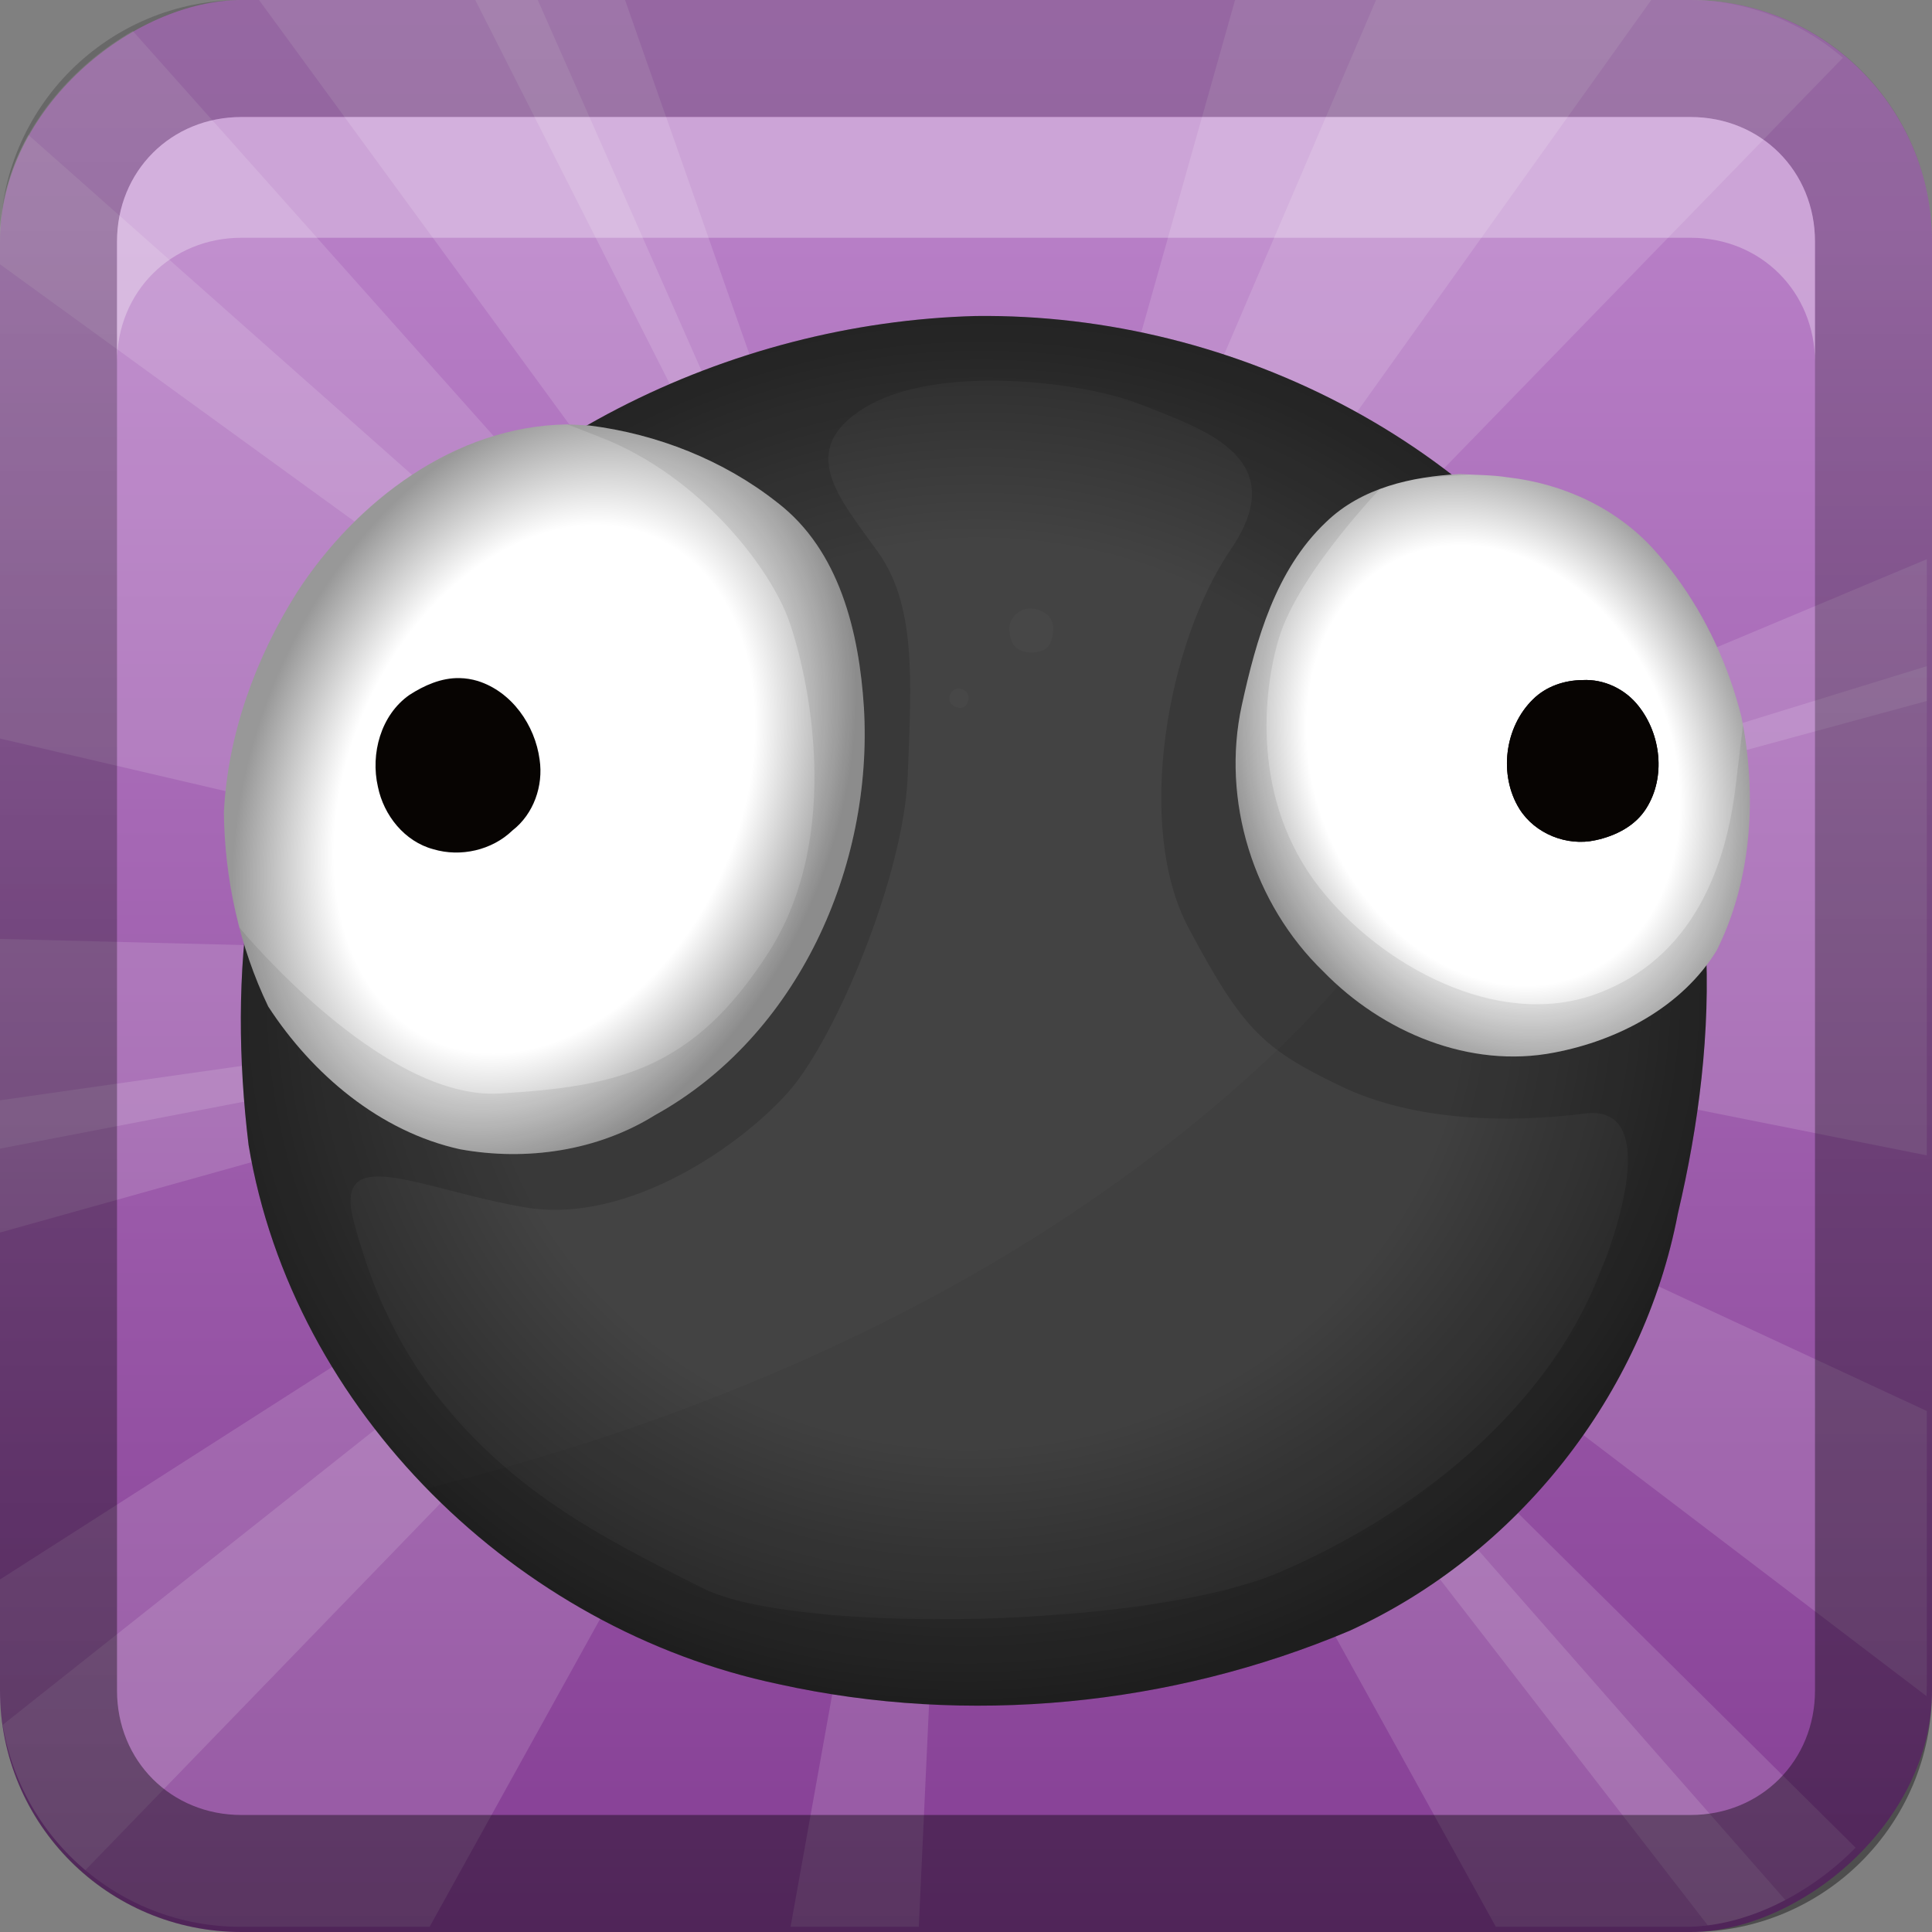 <?xml version="1.0" encoding="UTF-8"?>
<!-- Created with Inkscape (http://www.inkscape.org/) -->
<svg id="svg2" width="16" height="16" version="1.1" xmlns="http://www.w3.org/2000/svg" xmlns:cc="http://creativecommons.org/ns#" xmlns:dc="http://purl.org/dc/elements/1.1/" xmlns:rdf="http://www.w3.org/1999/02/22-rdf-syntax-ns#" xmlns:xlink="http://www.w3.org/1999/xlink">
 <rect width="100%" height="100%" fill="#808080" stroke="none"/>
 <defs id="defs4">
  <linearGradient id="linearGradient3204" x1="1" x2="15" y1="9" y2="9" gradientTransform="translate(-17,-2)" gradientUnits="userSpaceOnUse" xlink:href="#ButtonColor-2"/>
  <linearGradient id="linearGradient3629" x2="29.017" y1="8" y2="8" gradientTransform="matrix(0,-1,1,0,0,16)" gradientUnits="userSpaceOnUse">
   <stop id="stop3330" offset="0"/>
   <stop id="stop3333" stop-opacity="0" offset="1"/>
  </linearGradient>
  <linearGradient id="ButtonColor-2" x1="58.65" x2="58.65" y1="122" y2="5.425" gradientTransform="matrix(1.017 0 0 1.017 -1.103 -1.103)" gradientUnits="userSpaceOnUse">
   <stop id="stop3189-4" stop-color="#853e94" offset="0"/>
   <stop id="stop3191-0" stop-color="#b77ec6" offset="1"/>
  </linearGradient>
  <radialGradient id="RadialGray" cx="254.64" cy="253.88" r="233.47" gradientTransform="matrix(1.061 -.068 .062 .978 -31.59 22.765)" gradientUnits="userSpaceOnUse">
   <stop id="GrayStop1" stop-color="#434343" offset="0"/>
   <stop id="GrayStop2" stop-color="#434343" offset=".629"/>
   <stop id="GrayStop3" stop-color="#252525" offset="1"/>
  </radialGradient>
  <clipPath id="ClipBallRelief">
   <path id="ClipBallReliefPath" d="m0 0v512h512v-512h-512zm258.75 58.438c18.849-0.169 38.169 3.345 49.031 7.688 19.182 7.669 48.471 16.694 28.406 46.062-20.18 29.538-30.717 88.162-13.469 120.53 17.328 32.52 23.773 38.497 48.219 50.312 24.446 11.816 55.193 11.722 78.125 8.844 22.974-2.883 11.417 34.925 4.562 51.094-17.462 44.494-60.121 77.07-101.81 94.969-42.001 18.032-154.25 19.916-183.81 5.125-29.856-14.938-51.887-26.593-72.719-47.656-20.837-21.068-31.823-43.943-38.469-69.219-6.736-25.619 21.573-10.006 54.656-4.406 33.083 5.599 69.622-20.349 84.312-37.375 14.691-17.026 36.199-68.119 37.5-100s2.514-54.669-9.594-71.562c-12.108-16.894-26.283-32.392-3.812-45.969 9.831-5.94 24.214-8.306 38.875-8.438z" fill-rule="evenodd" opacity=".5"/>
  </clipPath>
  <clipPath id="ClipBallReflect">
   <path id="ClipBallReflectPath" d="m255.03 37.844c-78.655 2.082-157.93 40.989-202.59 106.65-30.477 45.918-35.577 103.97-29.107 157.41 14.114 84.885 85.392 154.24 168.83 171.73 60.276 13.327 124.99 6.997 181.79-16.977 53.47-24.376 93.594-75.067 104.63-132.86 13.318-56.377 15.413-119.51-15.603-170.77-41.386-73.255-124.79-116.14-207.94-115.18z"/>
  </clipPath>
  <radialGradient id="RightWhite" cx="418.69" cy="181.85" r="81.905" gradientTransform="matrix(.946 -.404 .514 1.204 -69.782 131.21)" gradientUnits="userSpaceOnUse" xlink:href="#WhiteGradient"/>
  <linearGradient id="WhiteGradient">
   <stop id="WhiteStop1" stop-color="#fff" offset="0"/>
   <stop id="WhiteStop2" stop-color="#fff" offset=".674"/>
   <stop id="WhiteStop3" stop-color="#989898" offset="1"/>
  </linearGradient>
  <clipPath id="ClipRightRelief">
   <path id="ClipRightReliefPath" d="m386 90.5s-28 28.5-34.5 50c-5.023 16.614-9 51.5 13 79.5 19.452 24.757 56.5 45 87.5 34 31.89-11.316 42.077-41.718 45-66.5 2.916-24.729 3.5-28 3.5-28l11.5 6 21.5 101-71.5 46-123.5-56.5-12.5-128.5 33.5-59 111 1.5 0.5 13.5-85 7z" fill-rule="evenodd" opacity=".2"/>
  </clipPath>
  <radialGradient id="LeftWhite" cx="112.07" cy="178.67" r="102.06" gradientTransform="matrix(.832 .362 -.507 1.167 114.88 -60.5)" gradientUnits="userSpaceOnUse" xlink:href="#WhiteGradient"/>
  <clipPath id="ClipLeftRelief">
   <path id="ClipLeftReliefPath" d="m20.5 232.75s45.277 54.998 82.75 52.75c37.5-2.25 61.75-7.5 85.75-45s12.5-88.5 6.5-105.5c-5.843-16.556-28-46-60-58.5l-32-12.5 23.5-5.5 87 26 17.5 113-63 155.5-139.5-17.5-17-97 8.5-5.75z" fill-rule="evenodd" opacity=".2" stroke="#000" stroke-width="1px"/>
  </clipPath>
  <clipPath id="clipPath3958">
   <rect id="rect3960" transform="rotate(-90)" x="-90" y="6" width="84" height="84" rx="10.5" ry="10.5" fill="url(#linearGradient3962)"/>
  </clipPath>
  <linearGradient id="linearGradient3962" x1="1" x2="15" y1="9" y2="9" gradientTransform="matrix(5.25 0 0 5.25 -95.25 -4.5)" gradientUnits="userSpaceOnUse" xlink:href="#ButtonColor-2"/>
 </defs>
 <g id="layer1">
  <rect id="rect3196" transform="rotate(-90)" x="-16" width="16" height="16" rx="2" ry="2" fill="url(#linearGradient3204)"/>
  <g id="g3855" transform="matrix(.19 0 0 .19 -1.143 -1.143)" clip-path="url(#clipPath3958)" fill="#fff" opacity=".9">
   <path id="path3819" d="m48 48 24-56h16l-40 56z" opacity=".15"/>
   <path id="path3821" d="m48 48 55.251 25.677-0.482 15.993-54.769-41.67z" opacity=".15"/>
   <path id="path3823" d="m48 48-59.828 11.516-8.969-13.25 68.797 1.734z" opacity=".15"/>
   <path id="path3825" d="m48 48-49.311-35.783 3.536-15.604 45.775 51.387z" opacity=".15"/>
   <path id="path3827" d="m48 48 17.519-62.073 30.436 12.714-47.955 49.359z" opacity=".15"/>
   <path id="path3829" d="m48 48 61.636-19.001 5.854 32.461-67.49-13.46z" opacity=".15"/>
   <path id="path3831" d="m48 48-31.246 56.424-26.723-19.336 57.969-37.089z" opacity=".15"/>
   <path id="path3833" d="m48 48-62.812-14.651 11.304-30.988 51.508 45.639z" opacity=".15"/>
   <path id="path3835" d="m48 48 45.81 45.403-3.692 9.021-42.118-54.425z" opacity=".15"/>
   <path id="path3837" d="m48 48-2.97 64.43-9.168 3.31 12.139-67.74z" opacity=".15"/>
   <path id="path3839" d="m48 48-44.859 46.343-9.065-3.585 53.924-42.758z" opacity=".15"/>
   <path id="path3841" d="m48 48-62.116 17.366-6.016-7.67 68.132-9.696z" opacity=".15"/>
   <path id="path3843" d="m48 48-29.147-57.537 6.349-7.396 22.797 64.933z" opacity=".15"/>
   <path id="path3845" d="m48 48 59.482-24.939 6.921 6.864-66.403 18.074z" opacity=".15"/>
   <path id="path3849" d="m48 48 40.187 45.793-6.896 14.437-33.29-60.231z" opacity=".15"/>
   <path id="path3851" d="m48 48-35.958-49.184 8.152-13.767 27.806 62.951z" opacity=".15"/>
  </g>
  <path id="rect2835" d="m0 14c0 1.108 0.892 2 2 2h12c1.108 0 2-0.892 2-2v-12c0-1.108-0.892-2-2-2h-12c-1.108 0-2 0.892-2 2v12zm0.969 0v-12c0-0.583 0.448-1.031 1.031-1.031h12c0.583 0 1.031 0.448 1.031 1.031v12c0 0.583-0.448 1.031-1.031 1.031h-12c-0.583 0-1.031-0.448-1.031-1.031z" fill="url(#linearGradient3629)" opacity=".4"/>
  <path id="path2843" d="m2 0.969c-0.583 0-1.031 0.448-1.031 1.031v1c0-0.583 0.448-1.031 1.031-1.031h12c0.583 0 1.031 0.448 1.031 1.031v-1c0-0.583-0.448-1.031-1.031-1.031h-12z" fill="#fff" opacity=".3"/>
  <g id="Logo" transform="matrix(.026 0 0 .026 1.452 1.633)">
   <!-- Goo Ball -->
   <g id="GooBall">
    <path id="Ball" d="m255.03 37.844c-78.655 2.082-157.93 40.989-202.59 106.65-30.477 45.918-35.577 103.97-29.107 157.41 14.114 84.885 85.392 154.24 168.83 171.73 60.276 13.327 124.99 6.997 181.79-16.977 53.47-24.376 93.594-75.067 104.63-132.86 13.318-56.377 15.413-119.51-15.603-170.77-41.386-73.255-124.79-116.14-207.94-115.18z" fill="url(#RadialGray)"/>
    <path id="BallRelief" d="m255.03 37.844c-78.655 2.082-157.93 40.989-202.59 106.65-30.477 45.918-35.577 103.97-29.107 157.41 14.114 84.885 85.392 154.24 168.83 171.73 60.276 13.327 124.99 6.997 181.79-16.977 53.47-24.376 93.594-75.067 104.63-132.86 13.318-56.377 15.413-119.51-15.603-170.77-41.386-73.255-124.79-116.14-207.94-115.18z" clip-path="url(#ClipBallRelief)" opacity=".15"/>
    <path id="BallReflect" d="m73 413c98.712-23.703 195.4-65.93 271.05-134.85 50.739-46.018 86.519-108.83 95.973-176.99 13.254-65.4 24.176-131.45 41.935-195.82 3.915-7.957 5.261 12.147 7.967 16.264 23.024 76.133 46.048 152.27 69.072 228.4-10.333 118.33-20.667 236.67-31 355-156.33 3.667-312.67 7.333-469 11-0.333-33.333-0.667-66.667-1-100l15-3z" clip-path="url(#ClipBallReflect)" fill-rule="evenodd" opacity=".05"/>
    <path id="Lights" d="m271.94 131c-3.39 0.185-6.665 3.369-6.312 7 0.363 3.749 1.635 7 7 7 5.364 0 6.624-2.624 7-7 0.375-4.364-3.261-6.75-7-7-0.226-0.015-0.461-0.012-0.688 0zm-22.375 25.5c-1.735-0.117-3.019 1.519-3.062 3.062-0.04 1.419 1.1 2.847 3.062 3.094 1.839 0.231 3.134-1.266 3.094-3.094-0.04-1.829-1.234-2.938-3.094-3.062z" fill="#fff" fill-rule="evenodd" opacity=".02"/>
   </g>
   <!-- Right Eye -->
   <g id="RightEye" fill-rule="evenodd">
    <path id="RightEyeball" d="m409.19 88.188c-15.36 0.795-31.399 4.321-42.775 15.414-15.948 15.15-22.144 37.36-26.71 58.186-6.647 30.351 3.697 63.336 25.982 84.872 18.749 19.28 46.565 31.054 73.55 25.796 20.362-3.884 40.649-14.502 51.736-32.556 11.374-22.801 12.796-49.706 7.86-74.411-4.032-16.026-11.092-31.494-20.973-44.812-2.132-2.874-4.395-5.647-6.788-8.305-11.975-13.315-29.031-21.16-46.699-23.146-5.025-0.79-10.119-0.723-15.183-1.038z" fill="url(#RightWhite)"/>
    <path id="RightPupil" d="m448.16 153.81c-5.739 0.056-11.541 2.016-15.679 6.096-9.097 8.835-11.048 24.189-4.335 34.972 4.952 7.899 15.11 11.954 24.168 9.95 6.384-1.352 12.753-4.534 16.273-10.253 6.192-9.889 4.614-23.495-2.515-32.48-4.234-5.425-11.011-8.669-17.911-8.286z" fill="#070402"/>
    <path id="RightRelief" d="m409.19 88.188c-15.36 0.795-31.399 4.321-42.775 15.414-15.948 15.15-22.144 37.36-26.71 58.186-6.647 30.351 3.697 63.336 25.982 84.872 18.749 19.28 46.565 31.054 73.55 25.796 20.362-3.884 40.649-14.502 51.736-32.556 11.374-22.801 12.796-49.706 7.86-74.411-4.032-16.026-11.092-31.494-20.973-44.812-2.132-2.874-4.395-5.647-6.788-8.305-11.975-13.315-29.031-21.16-46.699-23.146-5.025-0.79-10.119-0.723-15.183-1.038z" clip-path="url(#ClipRightRelief)" opacity=".08"/>
    <path id="path3747" d="m448.16 153.81c-5.739 0.056-11.541 2.016-15.679 6.096-9.097 8.835-11.048 24.189-4.335 34.972 4.952 7.899 15.11 11.954 24.168 9.95 6.384-1.352 12.753-4.534 16.273-10.253 6.192-9.889 4.614-23.495-2.515-32.48-4.234-5.425-11.011-8.669-17.911-8.286z" fill="#070402"/>
   </g>
   <!-- Left Eye -->
   <g id="LeftEye" fill-rule="evenodd">
    <path id="LeftEyeball" d="m124.59 72.375c-35.595 0.592-66.955 24.424-85.767 53.366-13.27 21.008-22.157 45.366-23.359 70.279 0.249 21.214 4.948 42.675 14.129 61.776 14.028 21.566 35.554 39.844 61.112 45.466 21.123 3.825 43.698 0.563 62.087-10.881 45.505-25.187 69.558-79.097 66.536-129.9-1.521-23.788-7.694-49.992-27.601-65.239-17.075-13.484-38.272-21.805-59.779-24.509-2.45-0.174-4.904-0.262-7.357-0.361z" fill="url(#LeftWhite)"/>
    <path id="LeftRelief" d="m124.59 72.375c-35.595 0.592-66.955 24.424-85.767 53.366-13.27 21.008-22.157 45.366-23.359 70.279 0.249 21.214 4.948 42.675 14.129 61.776 14.028 21.566 35.554 39.844 61.112 45.466 21.123 3.825 43.698 0.563 62.087-10.881 45.505-25.187 69.558-79.097 66.536-129.9-1.521-23.788-7.694-49.992-27.601-65.239-17.075-13.484-38.272-21.805-59.779-24.509-2.45-0.174-4.904-0.262-7.357-0.361z" clip-path="url(#ClipLeftRelief)" opacity=".08"/>
    <path id="LeftPupil" d="m90.507 153.18c-5.746-0.126-11.228 2.318-15.96 5.373-9.106 6.397-12.433 18.711-10.02 29.256 1.855 9.092 8.496 17.438 17.657 19.884 8.678 2.588 18.66 0.334 25.198-5.982 6.75-5.227 9.89-14.215 8.652-22.563-1.456-10.986-8.88-21.648-19.706-25.048-1.886-0.57-3.85-0.885-5.821-0.921z" fill="#070402"/>
   </g>
  </g>
 </g>
</svg>
